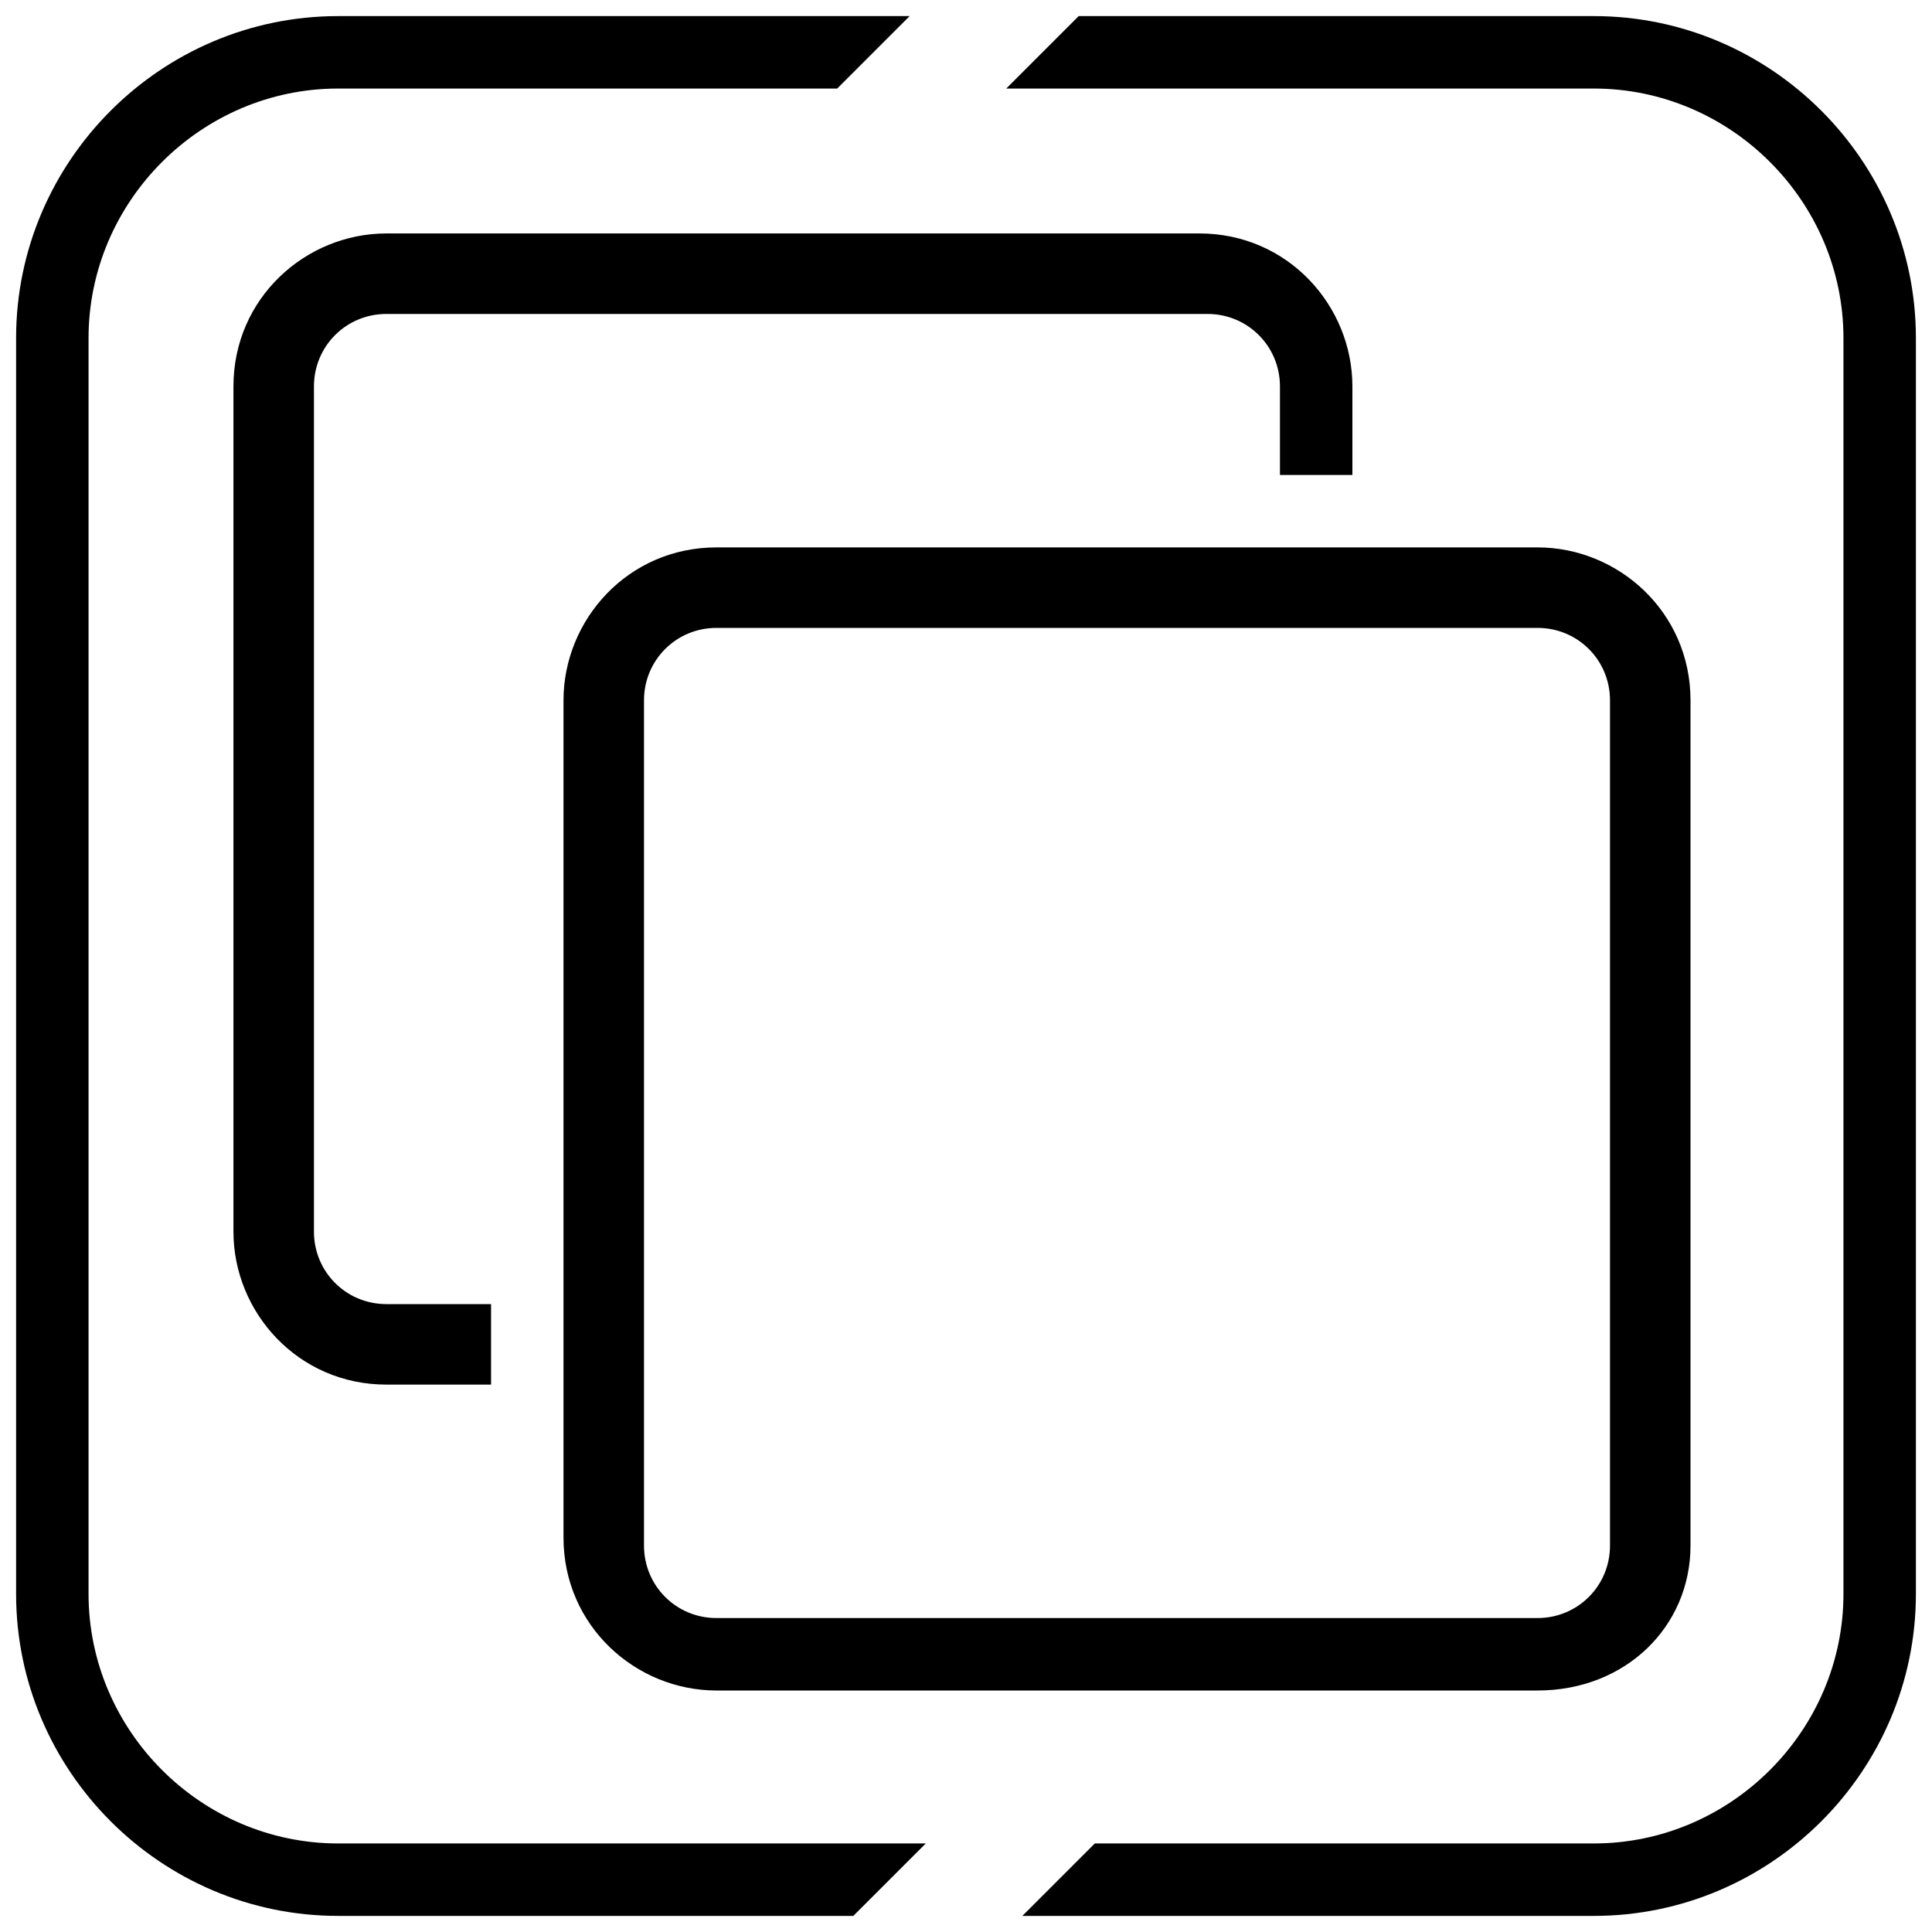 <svg role="img" viewBox="0 0 24 24" xmlns="http://www.w3.org/2000/svg"><title>vSphere</title><path d="M19.8.2h-6.4l-.9.9h7.3c1.7 0 3.1 1.4 3.1 3.1v15.6c0 1.7-1.4 3.1-3.1 3.1h-6.2l-.9.9h7.1c2.2 0 4-1.8 4-4V4.2c0-2.2-1.8-4-4-4zM11.5 22.9H4.2c-1.7 0-3.1-1.4-3.1-3.1V4.2c0-1.7 1.4-3.1 3.1-3.1h6.2l.9-.9H4.2C2 .2.2 2 .2 4.2v15.6c0 2.2 1.8 4 4 4h6.4l.9-.9z M19.1 21H8.9c-1 0-1.9-.8-1.9-1.9V8.7c0-1 .8-1.9 1.9-1.9h10.2c1 0 1.9.8 1.9 1.9v10.5c0 1-.8 1.8-1.9 1.8zM8.9 7.8c-.5 0-.9.4-.9.9v10.5c0 .5.4.9.9.9h10.2c.5 0 .9-.4.9-.9V8.7c0-.5-.4-.9-.9-.9H8.9zm-2.8 8.4H4.8c-.5 0-.9-.4-.9-.9V4.8c0-.5.4-.9.9-.9H15c.5 0 .9.4.9.9v1.1h.9V4.8c0-1-.8-1.9-1.9-1.9H4.8c-1 0-1.9.8-1.9 1.9v10.5c0 1 .8 1.9 1.9 1.9h1.3v-1z"/></svg>